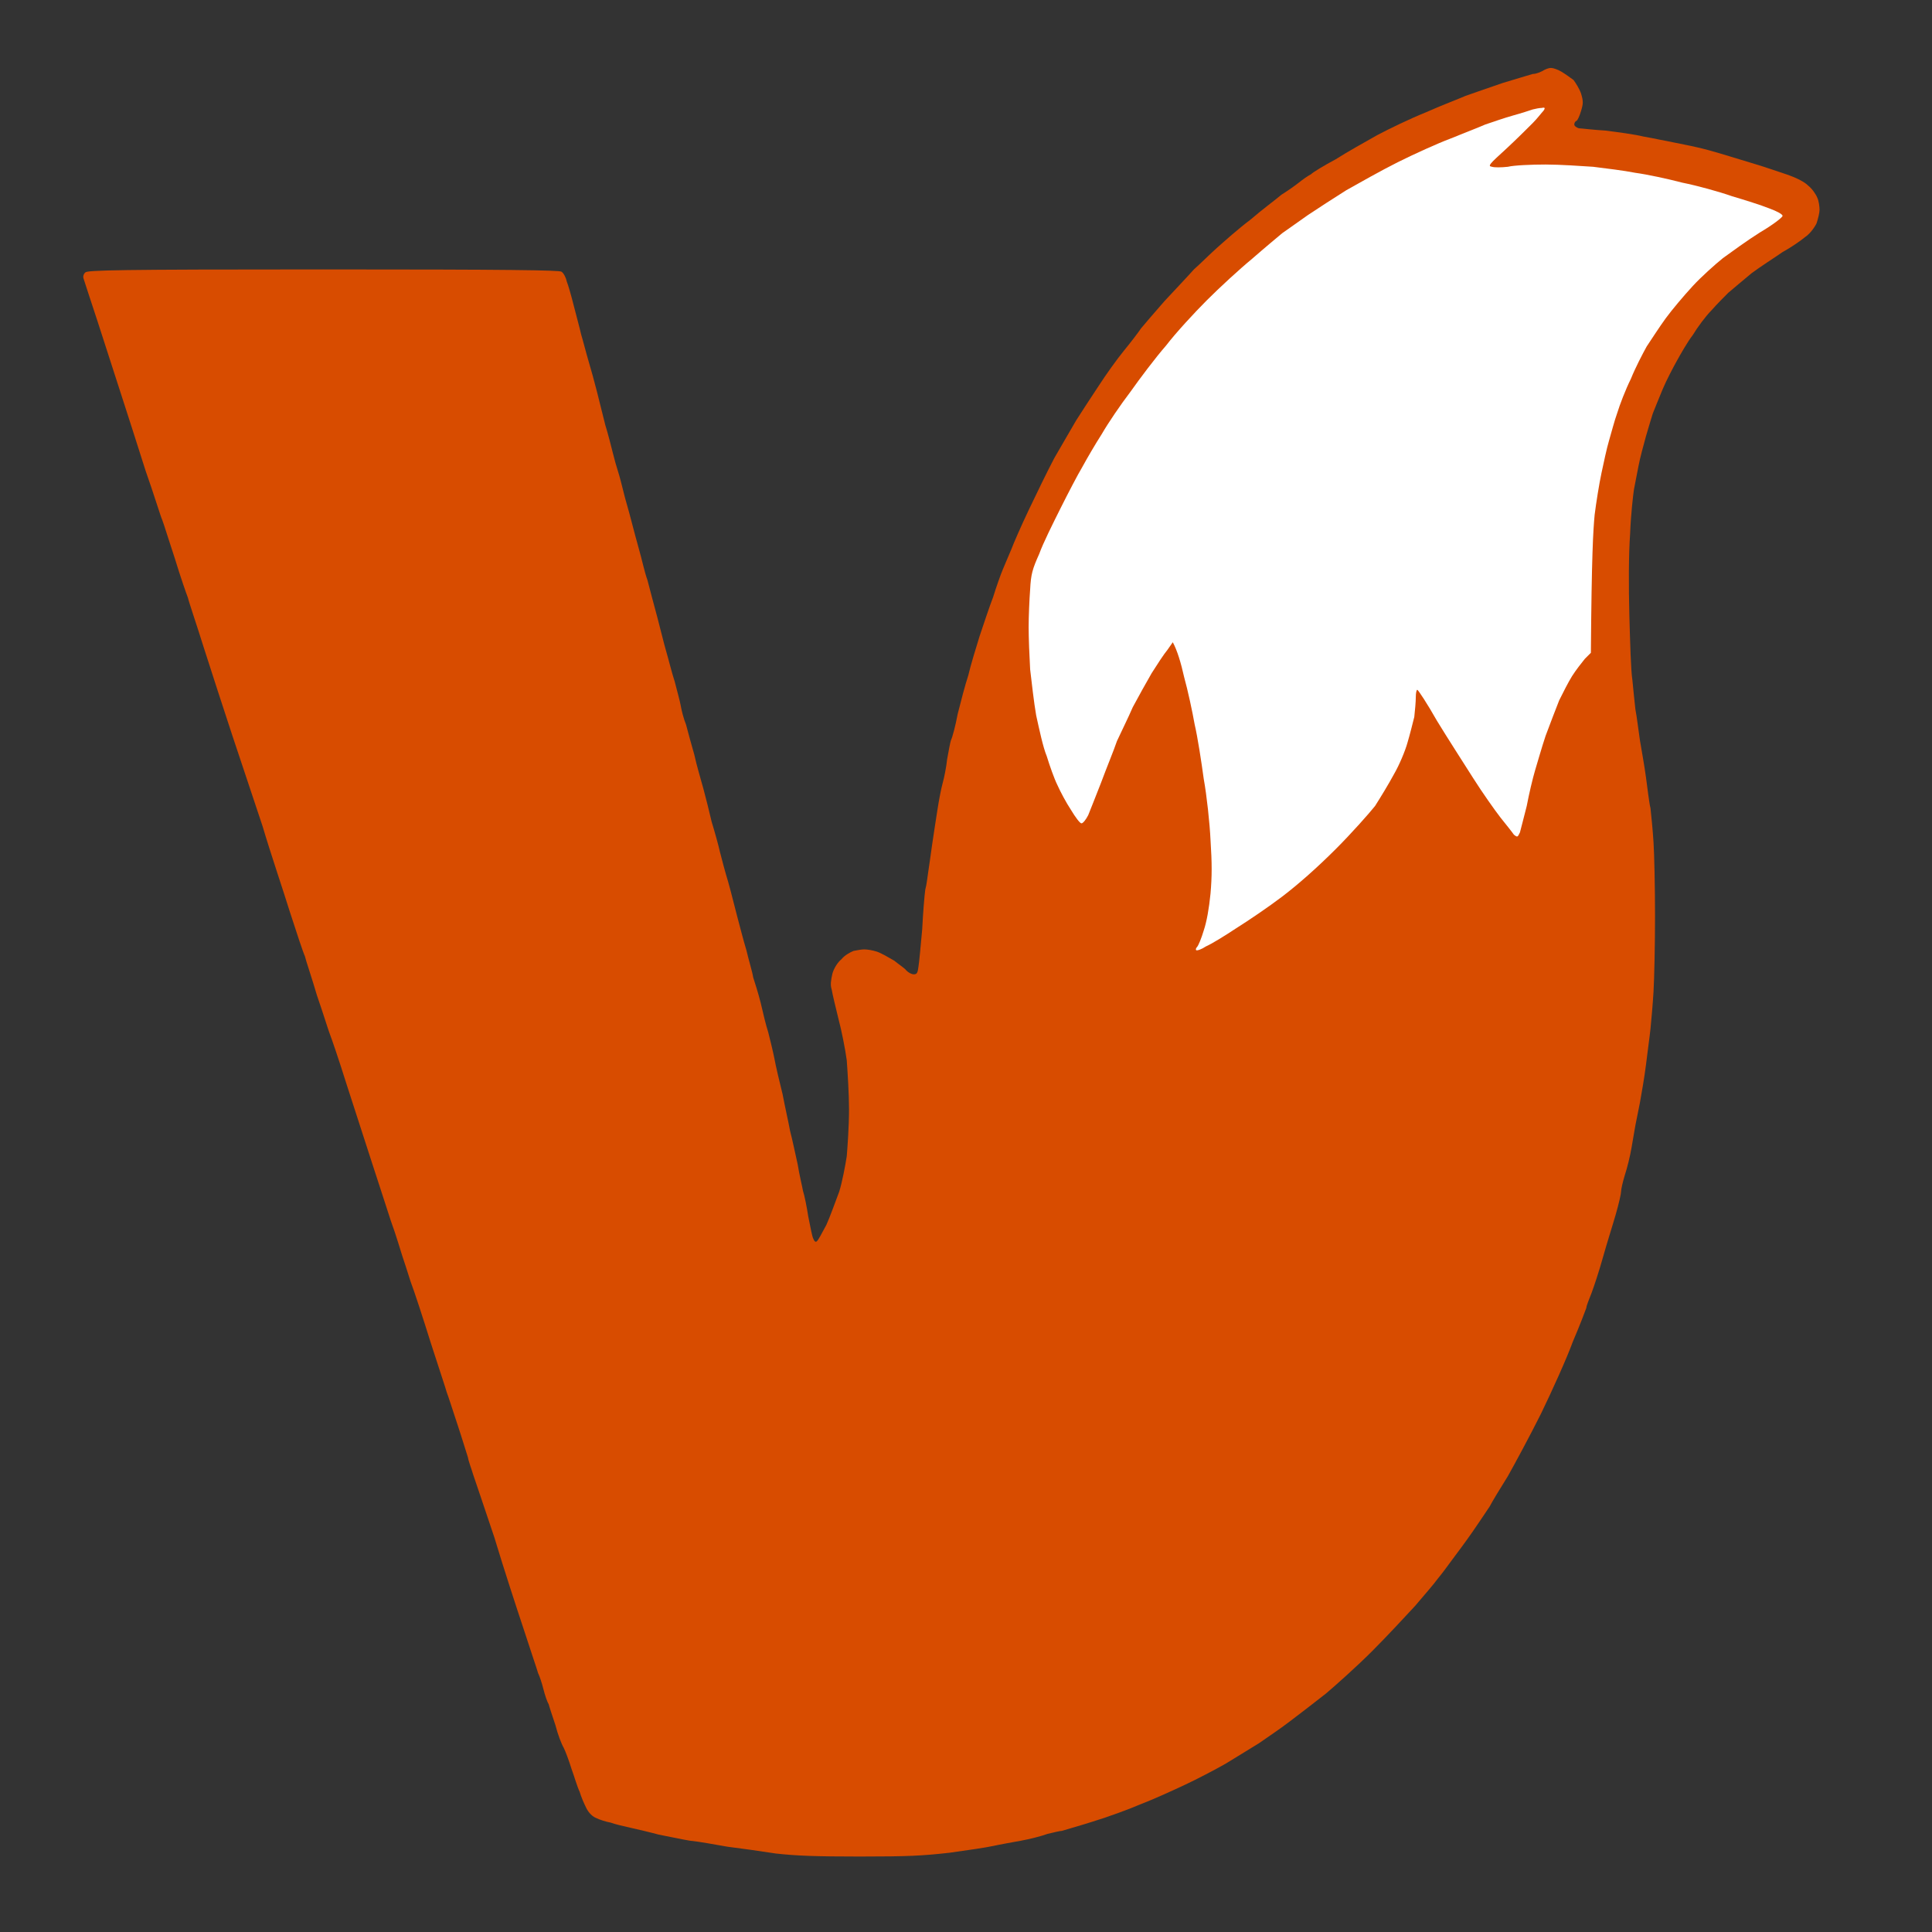 <svg version="1.2" xmlns="http://www.w3.org/2000/svg" viewBox="0 0 256 256" width="256" height="256">
	<rect x="0" y="0" width="256" height="256" fill="#333333" stroke="none"/>
	<title>archlinux-logo</title>
	<style>
		.s0 { fill: #d84c00 } 
		.s1 { fill: #ffffff } 
	</style>
	<g id="Folder 1">
		<path id="Path 0" class="s0" d="m204.4 9.4c-0.2 0.1-0.8 0.4-1.3 0.4-0.4 0.1-2.3 0.7-4 1.2-1.8 0.6-4 1.4-4.9 1.7-0.9 0.4-3.3 1.3-5.3 2.2-2 0.8-4.9 2.2-6.4 3-1.6 0.9-4.1 2.3-5.5 3.2-1.5 0.8-3 1.7-3.3 2-0.4 0.2-1.1 0.7-1.6 1.1-0.5 0.4-1.5 1.1-2.3 1.6-0.7 0.6-2.6 2-4.1 3.3-1.6 1.2-3.5 2.9-4.4 3.7-0.8 0.7-2.2 2.1-3.1 2.9-0.8 0.9-2.6 2.8-3.9 4.2-1.3 1.5-2.7 3.1-3.1 3.6-0.4 0.6-1.4 1.9-2.3 3-0.9 1.1-2.4 3.2-3.3 4.6-1 1.5-2.3 3.5-3 4.6-0.6 1-1.9 3.3-2.9 5-0.9 1.7-2.4 4.8-3.4 6.9-1 2.1-2 4.4-2.3 5.2-0.3 0.7-0.8 1.9-1.1 2.6-0.3 0.7-0.9 2.4-1.3 3.7-0.5 1.3-1.3 3.7-1.8 5.2-0.5 1.6-1.2 3.9-1.5 5.2-0.4 1.2-1 3.5-1.4 5.1-0.3 1.6-0.7 3.1-0.9 3.5-0.1 0.3-0.3 1.4-0.5 2.5-0.1 1-0.4 2.5-0.6 3.2-0.2 0.7-0.5 2.3-0.7 3.6-0.2 1.2-0.5 3.3-0.7 4.6-0.2 1.4-0.4 2.9-0.5 3.5-0.1 0.6-0.2 1.7-0.4 2.4-0.1 0.7-0.3 3.1-0.4 5.2-0.2 2.2-0.4 4.4-0.5 5-0.1 0.8-0.2 1-0.6 1-0.3 0-0.7-0.2-1-0.5-0.2-0.3-1-0.8-1.6-1.3-0.7-0.4-1.7-1-2.3-1.2-0.6-0.2-1.3-0.3-1.7-0.3-0.3 0-0.9 0.1-1.4 0.2-0.5 0.2-1.2 0.6-1.6 1.1-0.5 0.4-1 1.2-1.2 1.9-0.2 0.9-0.3 1.5-0.1 2.1 0.1 0.6 0.5 2.3 0.9 3.9 0.4 1.5 0.9 4 1.1 5.5 0.1 1.4 0.3 4.4 0.3 6.5 0 2.2-0.2 5-0.3 6.2-0.2 1.3-0.6 3.4-1 4.7-0.5 1.3-1.2 3.3-1.7 4.4-0.6 1.1-1.1 2.1-1.3 2.2-0.1 0.1-0.3 0-0.4-0.3-0.2-0.3-0.4-1.6-0.7-3-0.2-1.3-0.5-2.8-0.7-3.4-0.1-0.6-0.5-2.2-0.7-3.5-0.3-1.3-0.7-3.3-1-4.4-0.2-1.1-0.7-3.3-1-4.9-0.4-1.6-0.9-3.7-1.1-4.8-0.2-1-0.6-2.6-0.8-3.4-0.3-0.9-0.7-2.6-1-3.9-0.3-1.2-0.8-2.8-1-3.4-0.1-0.7-0.6-2.3-0.9-3.6-0.4-1.3-0.9-3.3-1.2-4.4-0.3-1.1-0.8-3.2-1.2-4.6-0.4-1.3-0.9-3.2-1.1-4-0.2-0.9-0.7-2.7-1.1-4-0.3-1.3-0.8-3.3-1.1-4.4-0.3-1.1-0.9-3.1-1.2-4.5-0.4-1.4-0.9-3.2-1.1-4-0.3-0.7-0.6-1.9-0.7-2.5-0.1-0.6-0.5-2-0.8-3.2-0.4-1.2-0.8-2.9-1.1-3.9-0.3-1-0.8-3.1-1.2-4.6-0.4-1.5-1-3.7-1.3-4.9-0.4-1.1-0.8-3-1.1-4-0.3-1.1-0.8-2.9-1.1-4.1-0.3-1.2-0.8-2.8-1-3.7-0.2-0.8-0.5-2-0.7-2.6-0.2-0.6-0.5-1.7-0.7-2.5-0.2-0.8-0.6-2.4-1-3.7-0.3-1.2-0.8-3.2-1.1-4.4-0.3-1.2-0.8-3-1.1-4-0.3-1-0.7-2.6-1-3.6-0.2-0.9-0.7-2.7-1-3.9-0.3-1.2-0.7-2.6-0.9-3.1-0.1-0.5-0.4-1.1-0.7-1.3-0.3-0.2-6.7-0.3-31.6-0.3-27.4 0-31.2 0.1-31.5 0.4q-0.4 0.4-0.2 0.9c0.1 0.3 0.9 2.8 1.8 5.5 0.9 2.8 2.3 7.1 3.1 9.6 0.8 2.5 2.3 7.1 3.3 10.3 1.1 3.1 2 6.1 2.2 6.5 0.2 0.5 0.9 2.8 1.7 5.2 0.7 2.3 1.5 4.6 1.7 5.1 0.1 0.5 1.1 3.4 2.1 6.6 1 3.1 2.7 8.4 3.8 11.7 1.1 3.3 2.9 8.7 4 12 1 3.4 2.7 8.4 3.6 11.3 0.9 2.8 1.8 5.5 2 5.9 0.1 0.5 0.9 2.8 1.6 5.2 0.8 2.3 1.5 4.6 1.7 5.1 0.2 0.5 1.2 3.4 2.2 6.6 1 3.1 2.5 7.7 3.3 10.2 0.8 2.5 2 6.1 2.6 8 0.7 1.9 1.3 4 1.5 4.6 0.2 0.6 0.7 2.1 1.1 3.4 0.5 1.3 1.7 5 2.7 8.2 1 3.1 2 6.1 2.1 6.5 0.2 0.5 0.8 2.4 1.4 4.2 0.6 1.8 1.2 3.8 1.4 4.4 0.1 0.6 0.5 1.6 0.7 2.3 0.2 0.6 1.5 4.4 2.8 8.3 1.2 4 3 9.5 3.9 12.2 0.9 2.8 1.8 5.4 1.9 5.8 0.2 0.4 0.5 1.3 0.7 2.1 0.2 0.8 0.5 1.7 0.7 2 0.1 0.4 0.5 1.6 0.9 2.8 0.3 1.2 0.8 2.5 1.1 3 0.2 0.4 0.7 1.7 1 2.7 0.4 1.1 0.8 2.5 1.1 3.1 0.2 0.7 0.6 1.6 0.9 2.2 0.3 0.6 0.8 1.1 1.3 1.3 0.4 0.2 1.3 0.5 1.9 0.6 0.5 0.2 1.8 0.5 2.7 0.7 0.9 0.2 2.6 0.6 3.7 0.9 1.1 0.2 2.9 0.6 4.1 0.8 1.1 0.1 3.3 0.5 5 0.8 1.6 0.2 4.5 0.6 6.4 0.9 2.7 0.3 5.2 0.4 11.1 0.4 6.5 0 8.3-0.1 11.9-0.5 2.2-0.3 4.9-0.7 5.8-0.9 0.9-0.2 2.6-0.5 3.7-0.7 1.1-0.2 2.7-0.6 3.5-0.9 0.8-0.2 1.7-0.4 1.9-0.4 0.3-0.1 2.1-0.6 4-1.2 2-0.6 5-1.7 6.6-2.4 1.6-0.6 4.2-1.8 5.7-2.5 1.5-0.7 4-2 5.4-2.8 1.5-0.9 3.4-2.1 4.4-2.7 1-0.7 2.8-1.9 4.1-2.9 1.2-0.9 3.4-2.6 4.8-3.7 1.3-1.1 4.1-3.6 6.1-5.6 2-2 4.5-4.7 5.7-6 1.1-1.3 2.5-2.9 3-3.6 0.5-0.6 1.4-1.8 1.9-2.5 0.6-0.8 1.8-2.4 2.7-3.7 0.9-1.3 1.9-2.8 2.3-3.4 0.3-0.6 1.4-2.4 2.4-4 0.9-1.6 2.9-5.3 4.4-8.3 1.5-3.1 3.4-7.3 4.2-9.5 0.9-2.1 1.7-4.2 1.8-4.5 0-0.3 0.4-1.2 0.7-2 0.3-0.8 1-2.9 1.5-4.7 0.5-1.8 1.3-4.3 1.7-5.7 0.4-1.4 0.7-2.7 0.7-3 0-0.3 0.2-1.2 0.5-2.2 0.3-0.9 0.7-2.5 0.9-3.7 0.2-1.1 0.4-2.4 0.5-2.9 0.1-0.6 0.4-1.9 0.6-3 0.2-1.1 0.6-3.4 0.8-5 0.2-1.7 0.5-3.8 0.6-4.8 0.1-1 0.3-3.2 0.4-4.9 0.1-1.7 0.2-6.2 0.2-10 0-3.9-0.1-8.3-0.2-9.8-0.1-1.6-0.3-3.6-0.4-4.5-0.2-0.8-0.4-2.7-0.6-4.1-0.2-1.5-0.6-3.7-0.8-4.9-0.2-1.3-0.4-3.1-0.6-4.1-0.1-1-0.3-2.7-0.4-3.9-0.2-1.2-0.3-5-0.4-8.5-0.1-3.9-0.1-8.1 0.1-10.9 0.1-2.6 0.4-5.1 0.5-5.8 0.1-0.6 0.4-2 0.6-3.1 0.2-1.1 0.7-2.9 1-4 0.3-1 0.7-2.4 0.9-3 0.2-0.5 0.8-2 1.3-3.2 0.5-1.2 1.4-2.9 1.9-3.8 0.5-0.9 1.4-2.5 2.1-3.4 0.6-1 1.7-2.5 2.5-3.3 0.7-0.8 1.7-1.8 2.2-2.3 0.6-0.5 2-1.7 3.1-2.6 1.2-0.9 3.1-2.1 4.1-2.8 1.1-0.6 2.4-1.5 3-2 0.6-0.4 1.2-1.2 1.5-1.8 0.2-0.6 0.4-1.4 0.4-1.8 0-0.4-0.1-1.2-0.3-1.6-0.2-0.5-0.7-1.2-1.2-1.6-0.5-0.5-1.5-1-2.6-1.4-0.9-0.3-3.2-1.1-4.9-1.6-1.7-0.5-4.2-1.3-5.7-1.7-1.4-0.4-3.5-0.8-4.5-1-1.1-0.2-2.9-0.6-4.1-0.8-1.2-0.3-3.5-0.6-5.1-0.8-1.7-0.1-3.2-0.3-3.5-0.3-0.3-0.1-0.6-0.3-0.6-0.5 0-0.2 0.1-0.4 0.3-0.5 0.1 0 0.4-0.6 0.6-1.3 0.3-1 0.3-1.3 0-2.3-0.2-0.6-0.7-1.4-1-1.8-0.4-0.3-1.1-0.8-1.6-1.1-0.5-0.3-1.1-0.5-1.4-0.5-0.3 0-0.8 0.2-1.1 0.4z"/>
		<path id="Path 1" class="s1" d="m203.1 14.5c-0.3 0.1-1.5 0.5-2.6 0.8-1.1 0.3-2.8 0.9-3.7 1.2-0.9 0.4-3 1.2-4.7 1.9-1.6 0.6-4.7 2-6.9 3.1-2.2 1.1-5.2 2.8-6.8 3.7-1.6 1-3.9 2.5-5.1 3.3-1.3 0.9-2.8 2-3.4 2.4-0.6 0.5-2.4 2-4 3.4-1.7 1.4-4.3 3.8-6 5.5-1.6 1.6-4.1 4.3-5.4 6-1.4 1.6-3.5 4.4-4.7 6.1-1.3 1.7-3 4.2-3.8 5.6-0.9 1.4-2 3.3-2.6 4.4-0.6 1-1.9 3.5-2.9 5.5-1 2-2.3 4.6-2.8 6-0.9 2-1.1 2.7-1.2 4.7-0.1 1.3-0.2 3.6-0.2 5 0 1.4 0.1 3.9 0.2 5.6 0.2 1.7 0.5 4.4 0.8 6.1 0.4 1.8 0.9 4.2 1.4 5.4 0.4 1.3 1 3 1.4 3.8 0.4 0.9 1.2 2.4 1.8 3.3 0.6 1 1.2 1.8 1.4 1.8 0.2 0 0.6-0.5 0.9-1.1 0.2-0.5 1-2.5 1.7-4.3 0.7-1.9 1.7-4.3 2.1-5.5 0.5-1.1 1.5-3.1 2.1-4.5 0.7-1.3 1.8-3.3 2.5-4.5 0.7-1.1 1.6-2.5 2.1-3.1l0.7-1c0.6 1.1 1.1 2.8 1.5 4.6 0.5 1.8 1.1 4.6 1.4 6.3 0.4 1.7 0.9 5 1.2 7.2 0.4 2.2 0.8 5.9 0.9 8.1 0.2 3.1 0.2 4.8 0 7.1-0.2 2-0.5 3.7-0.9 4.9-0.3 1-0.7 2-0.9 2.2-0.1 0.1-0.2 0.3-0.1 0.4 0.1 0.1 0.7-0.1 1.3-0.5 0.7-0.3 2.5-1.4 4-2.4 1.6-1 4.4-2.9 6.1-4.2 2.1-1.6 4.6-3.8 7.1-6.3 2.1-2.1 4.4-4.7 5.2-5.7 0.7-1.1 1.8-2.9 2.5-4.2 0.7-1.2 1.5-3.1 1.8-4.2 0.3-1 0.7-2.6 0.9-3.4 0.1-0.9 0.2-2 0.2-2.6 0-0.6 0.1-1 0.2-1 0.1 0 1.3 1.8 2.6 4.1 1.4 2.3 3.6 5.7 4.8 7.6 1.2 1.9 2.9 4.3 3.6 5.2 0.8 1 1.6 2 1.8 2.3 0.5 0.4 0.5 0.3 0.8-0.3 0.1-0.4 0.5-1.9 0.9-3.5 0.3-1.6 0.8-3.7 1.1-4.7 0.3-1 0.9-3.1 1.4-4.6 0.6-1.6 1.4-3.7 1.8-4.7 0.5-1 1.2-2.4 1.7-3.2 0.5-0.8 1.3-1.8 1.7-2.3l0.8-0.8c0.1-12.9 0.3-16.2 0.5-18.3 0.2-1.6 0.6-4.1 0.9-5.5 0.3-1.4 0.7-3.3 1-4.3 0.3-1 0.7-2.6 1.1-3.7 0.3-1 1.1-3.1 1.8-4.5 0.6-1.5 1.6-3.4 2.1-4.3 0.6-0.9 1.7-2.6 2.5-3.7 0.8-1.1 2.4-3 3.6-4.3 1.1-1.2 3-2.9 4-3.7 1.1-0.8 3.3-2.4 4.9-3.4 1.7-1 3-2 3-2.2 0-0.2-0.7-0.6-1.8-1-1-0.4-3.2-1.1-4.9-1.6-1.7-0.6-4.6-1.4-6.6-1.8-1.9-0.5-4.7-1.1-6.2-1.3-1.5-0.3-4-0.6-5.6-0.8-1.5-0.1-4.4-0.3-6.3-0.3-1.9 0-4.2 0.1-5 0.3-0.9 0.1-1.8 0.1-2.1 0-0.6-0.1-0.4-0.3 1.9-2.4 1.3-1.2 2.9-2.8 3.5-3.4 0.6-0.6 1.2-1.4 1.4-1.6 0.3-0.4 0.2-0.5-0.2-0.4-0.3 0-0.8 0.1-1.2 0.2z"/>
	</g>
</svg>